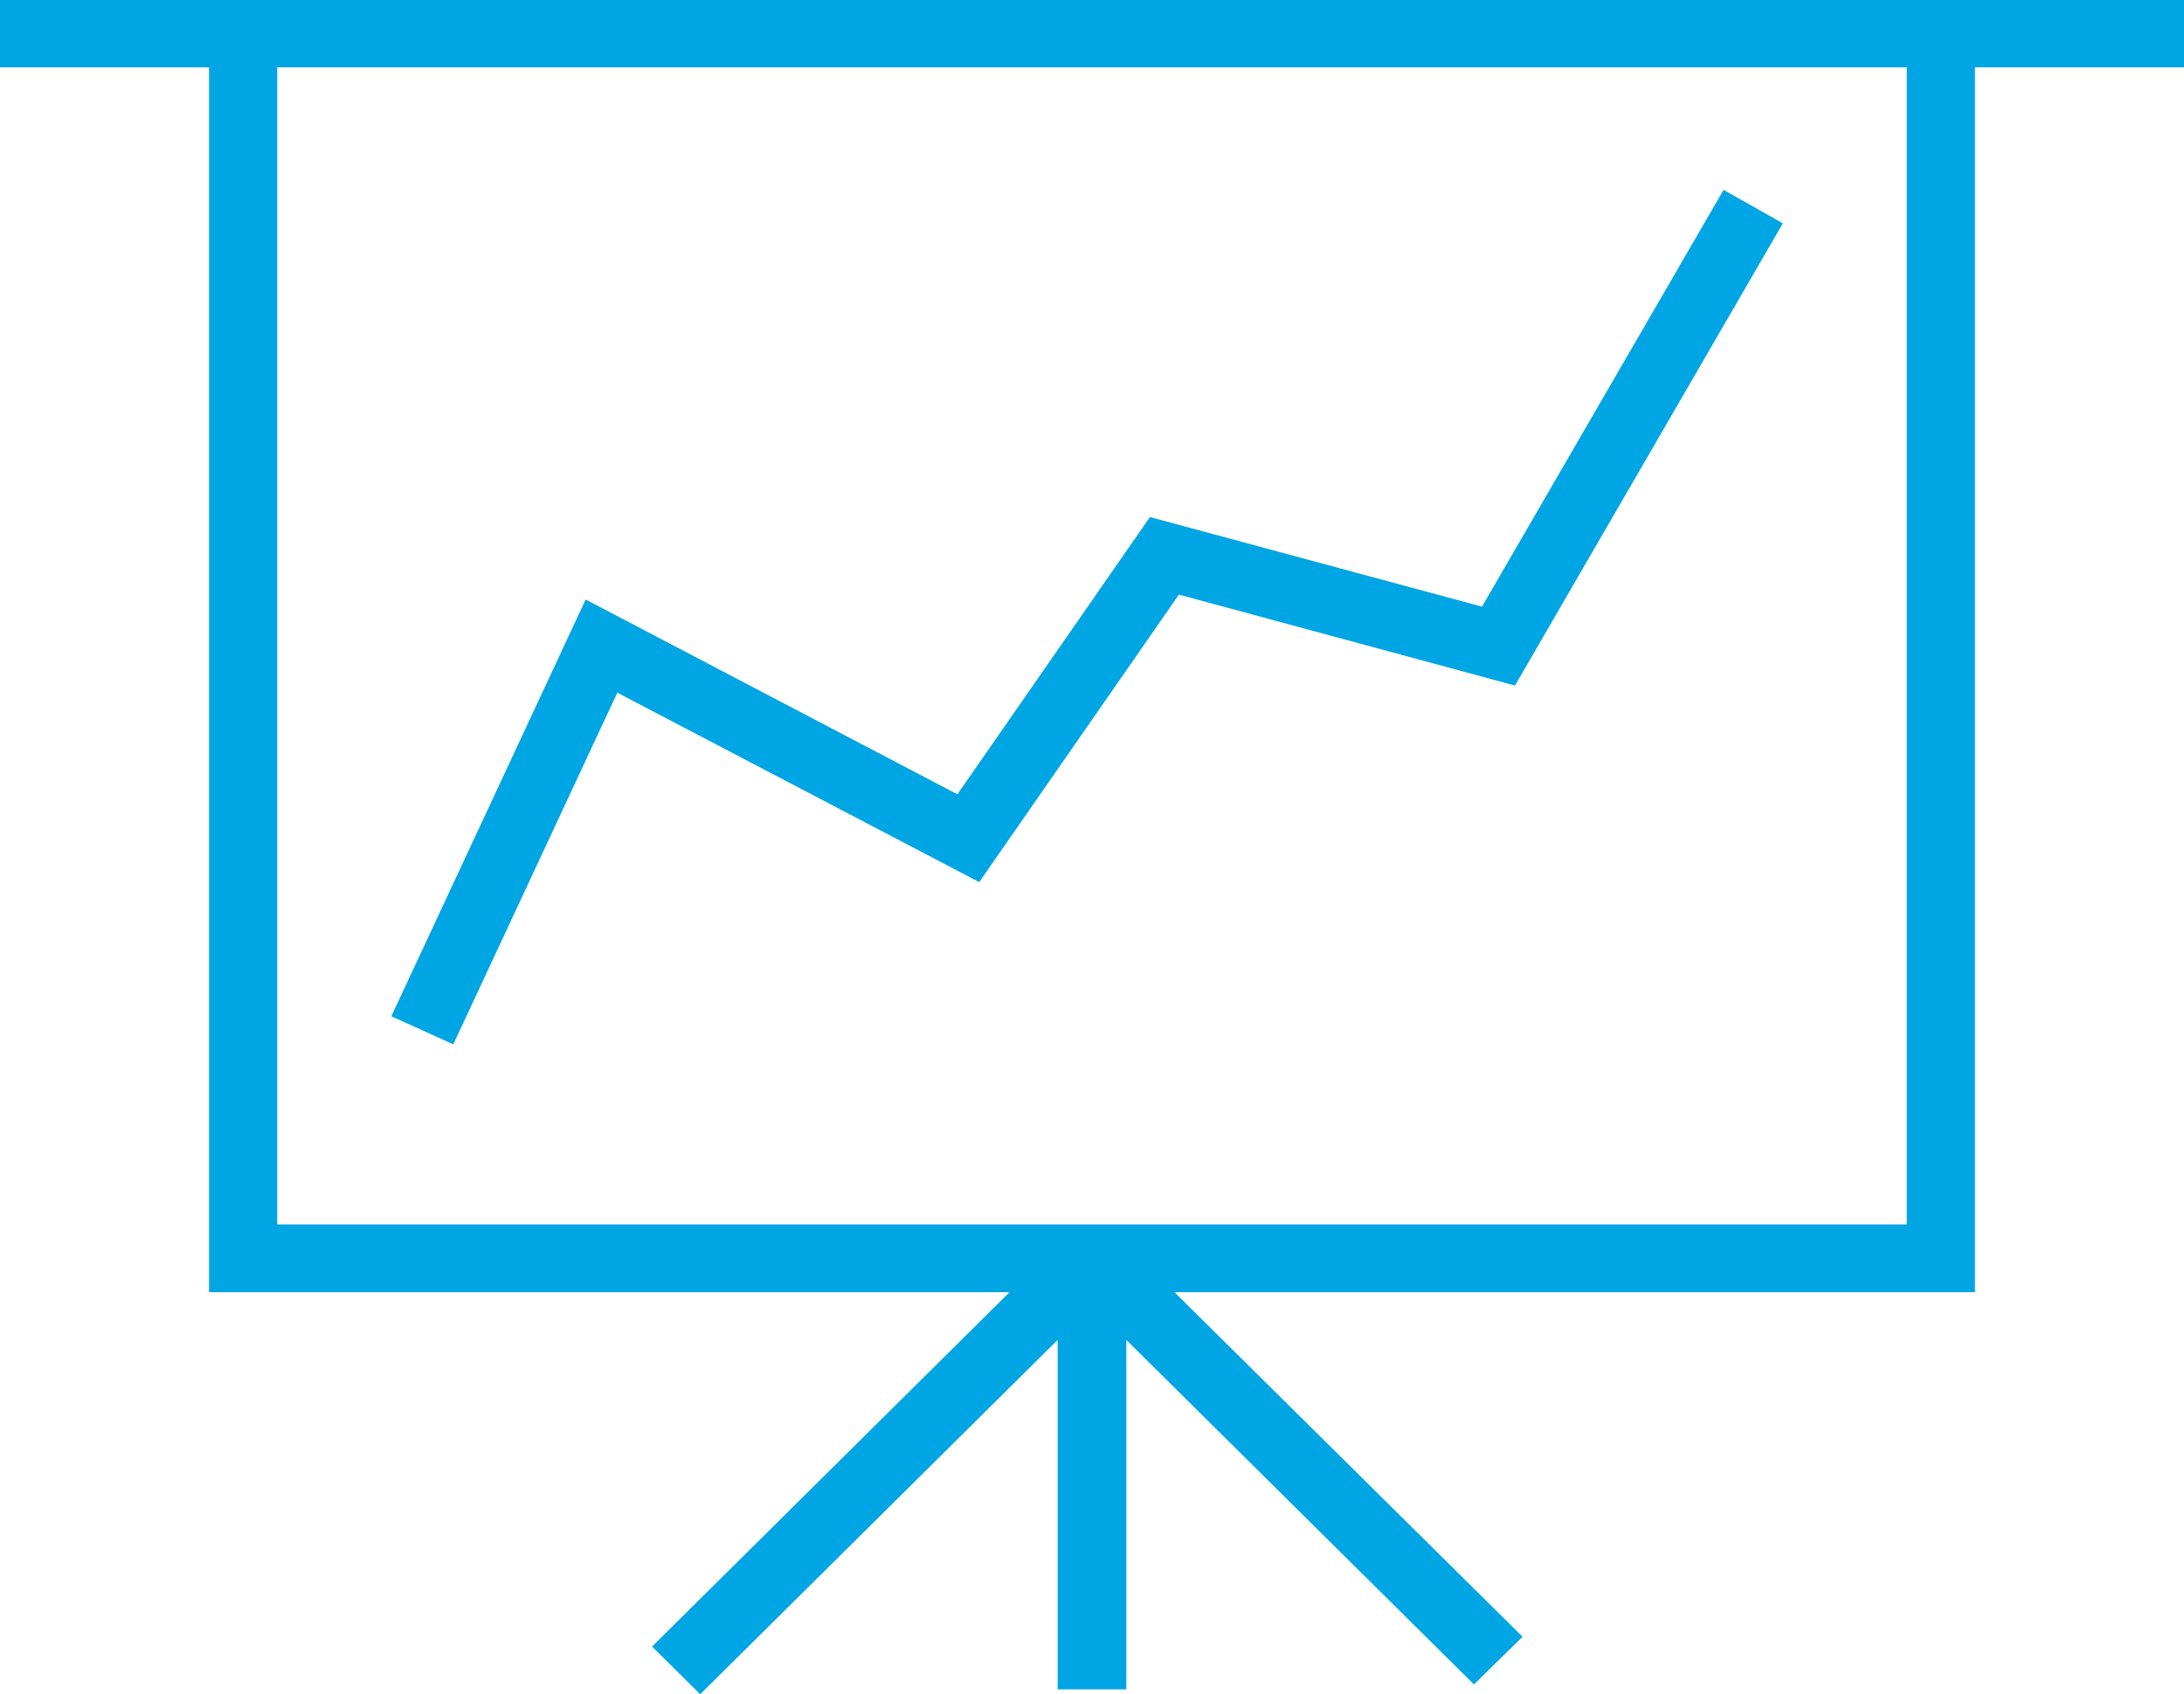 <svg xmlns="http://www.w3.org/2000/svg" width="49" height="38" viewBox="0 0 49 38">
  <defs>
    <style>
      .cls-1 {
        fill: #00a5e4;
        fill-rule: evenodd;
      }
    </style>
  </defs>
  <path id="Forma_1" data-name="Forma 1" class="cls-1" d="M1210,3599.99h-49v1.52h4.69v27.48h17.96l-8.02,7.95,1.08,1.07,8.02-7.95v7.84h1.54v-7.84l7.8,7.73,1.09-1.07-7.81-7.73h17.96v-27.48H1210v-1.52Zm-6.22,27.48h-36.56v-25.96h36.56v25.96Zm-28.93-11.93,8.12,4.25,4.48-6.45,7.54,2.04,6.01-10.37-1.33-.75-5.42,9.35-7.45-2.01-4.32,6.22-8.34-4.37-4.36,9.35,1.39,0.63Z" transform="translate(-1161 -3600)"/>
</svg>

